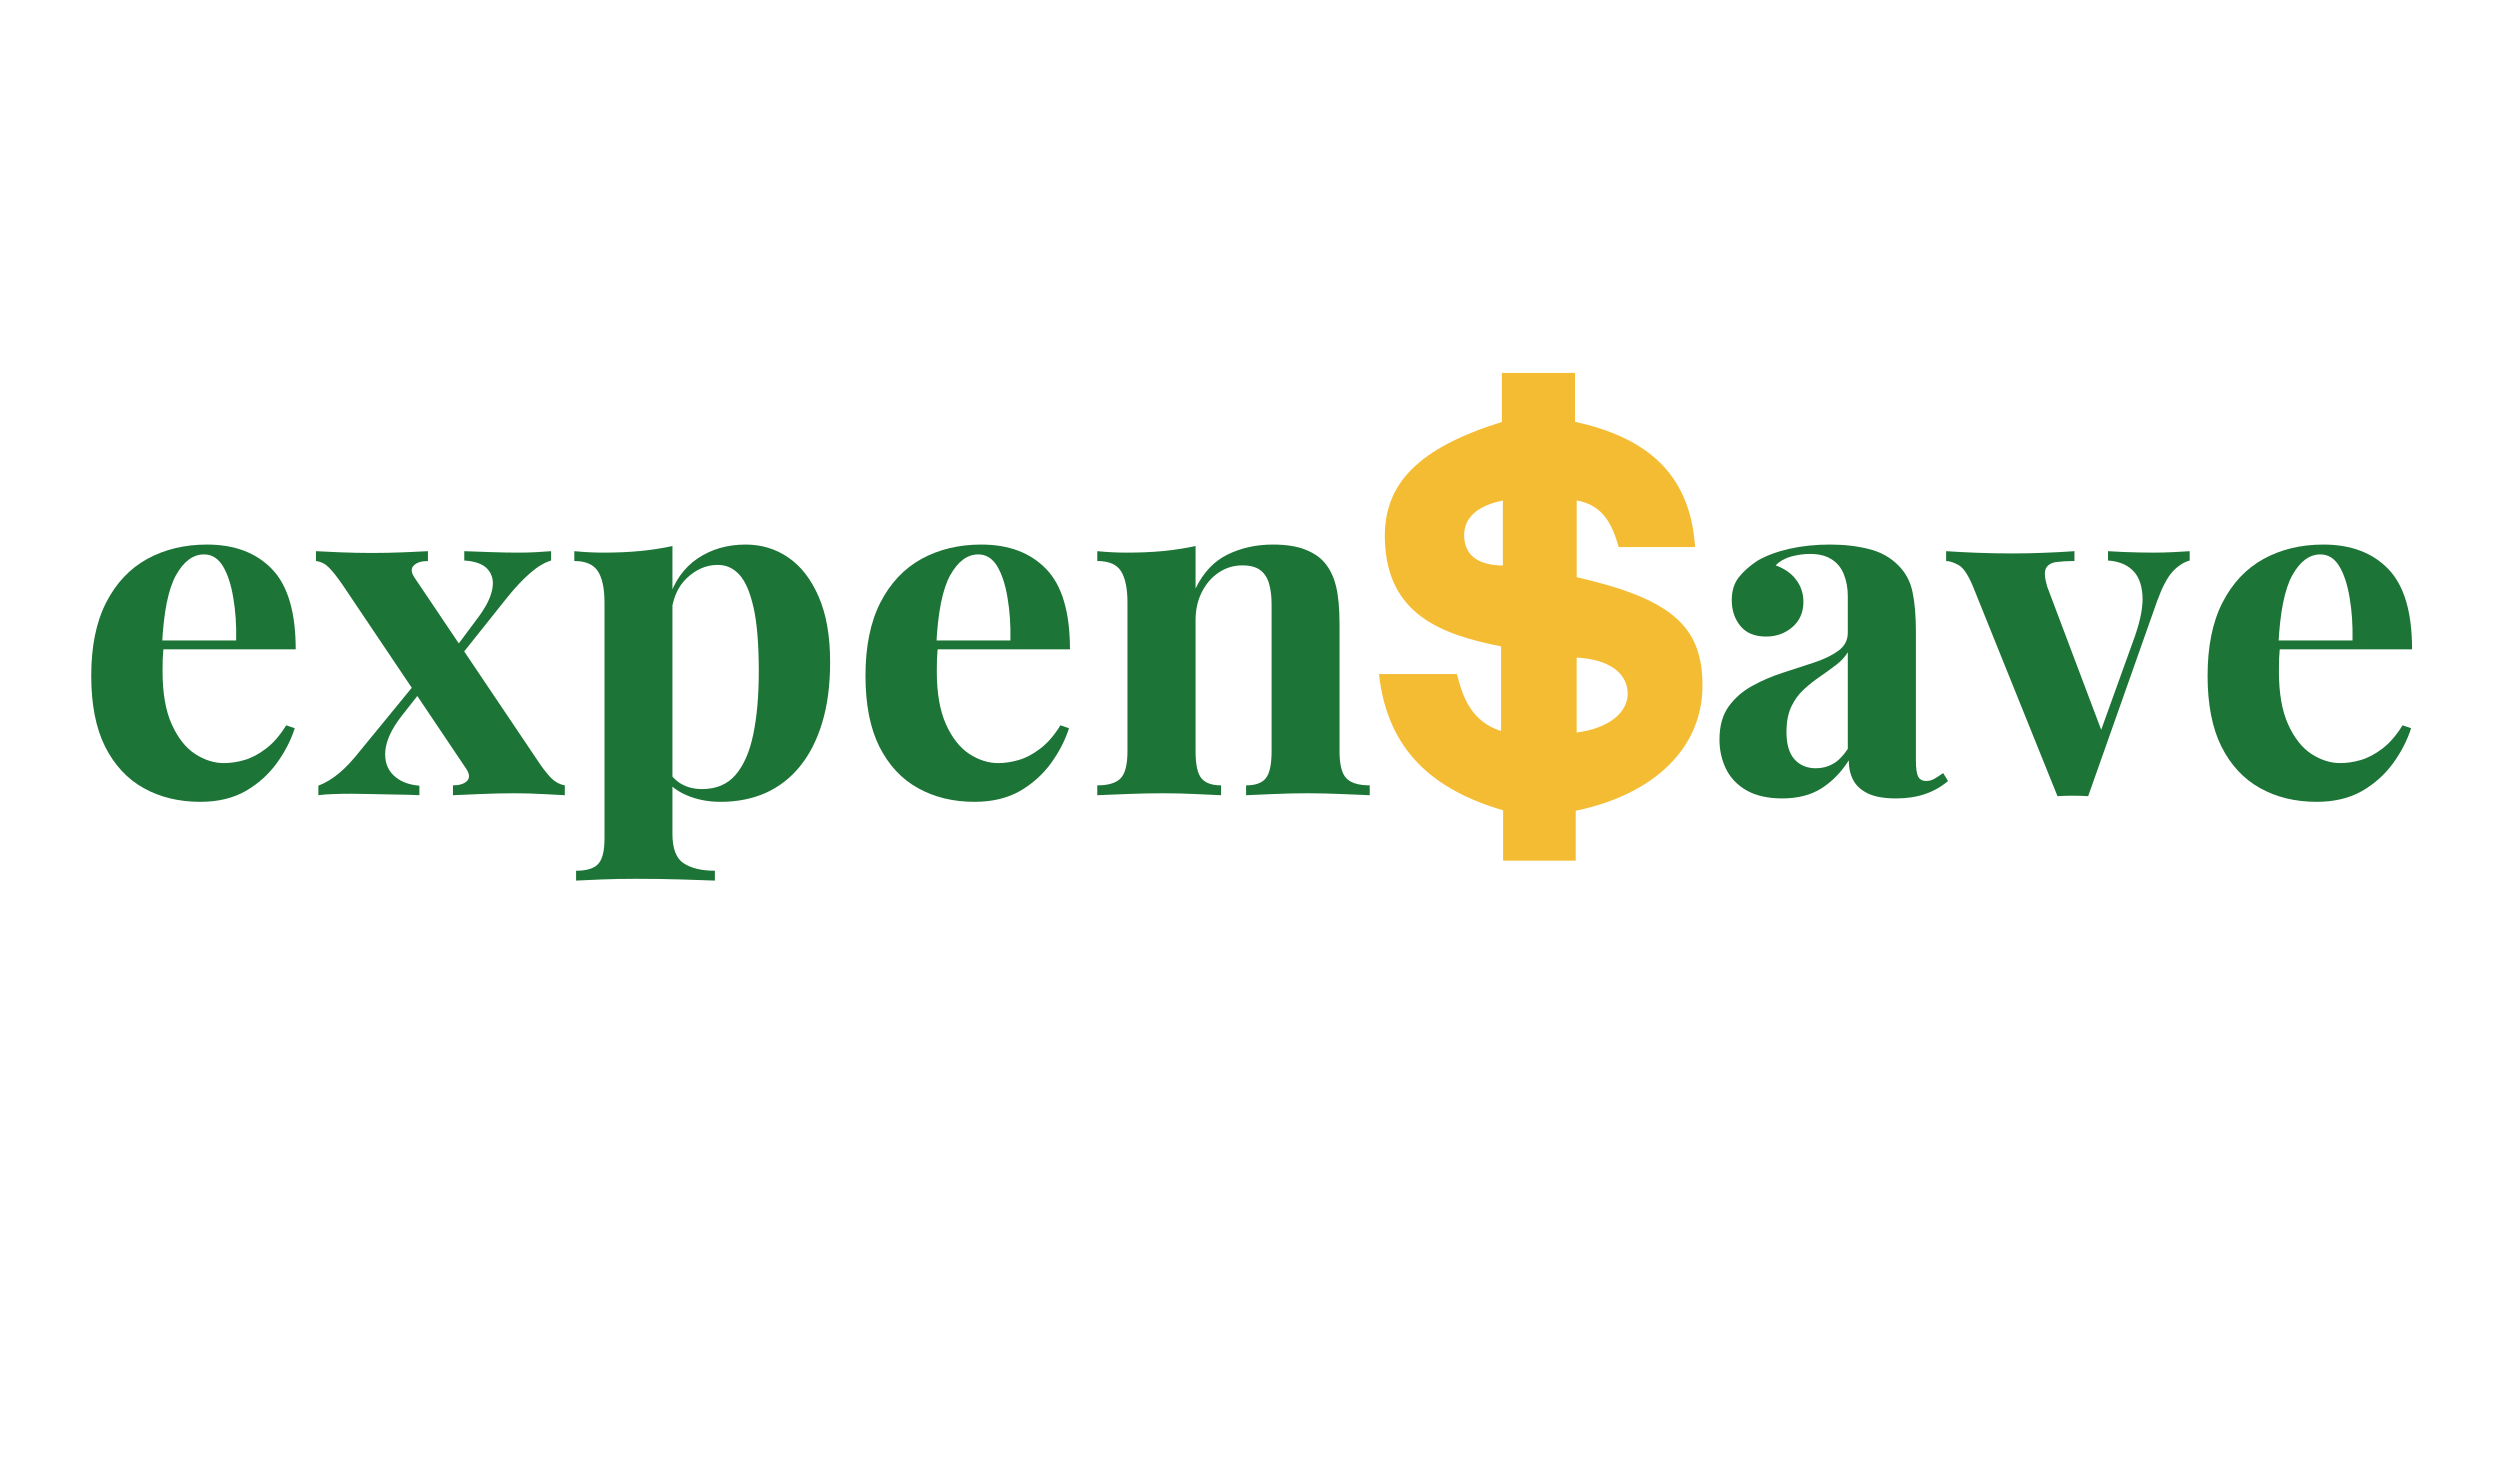 <svg xmlns="http://www.w3.org/2000/svg" xmlns:xlink="http://www.w3.org/1999/xlink" width="321" zoomAndPan="magnify" viewBox="0 0 240.75 141.75" height="188" preserveAspectRatio="xMidYMid meet" version="1.0"><defs><g/><clipPath id="861fca59f4"><path d="M 132.801 36.102 L 164.277 36.102 L 164.277 83.316 L 132.801 83.316 Z M 132.801 36.102 " clipRule="nonzero"/></clipPath></defs><g fill="#1c7436" fillOpacity="1"><g transform="translate(6.504, 76.986)"><g><path d="M 12.891 -24.266 C 15.566 -24.266 17.664 -23.473 19.188 -21.891 C 20.719 -20.305 21.484 -17.719 21.484 -14.125 L 6.438 -14.125 L 6.359 -14.984 L 15.719 -14.984 C 15.75 -16.484 15.656 -17.863 15.438 -19.125 C 15.227 -20.395 14.895 -21.41 14.438 -22.172 C 13.977 -22.93 13.367 -23.312 12.609 -23.312 C 11.547 -23.312 10.641 -22.641 9.891 -21.297 C 9.148 -19.953 8.703 -17.727 8.547 -14.625 L 8.688 -14.344 C 8.656 -13.977 8.629 -13.598 8.609 -13.203 C 8.598 -12.805 8.594 -12.395 8.594 -11.969 C 8.594 -9.875 8.891 -8.172 9.484 -6.859 C 10.078 -5.547 10.828 -4.594 11.734 -4 C 12.648 -3.406 13.582 -3.109 14.531 -3.109 C 15.176 -3.109 15.836 -3.207 16.516 -3.406 C 17.203 -3.602 17.895 -3.969 18.594 -4.5 C 19.301 -5.031 19.957 -5.785 20.562 -6.766 L 21.391 -6.484 C 21.023 -5.328 20.445 -4.203 19.656 -3.109 C 18.863 -2.016 17.859 -1.113 16.641 -0.406 C 15.422 0.289 13.957 0.641 12.25 0.641 C 10.176 0.641 8.348 0.195 6.766 -0.688 C 5.18 -1.57 3.938 -2.91 3.031 -4.703 C 2.133 -6.504 1.688 -8.789 1.688 -11.562 C 1.688 -14.395 2.164 -16.754 3.125 -18.641 C 4.094 -20.535 5.422 -21.945 7.109 -22.875 C 8.797 -23.801 10.723 -24.266 12.891 -24.266 Z M 12.891 -24.266 "/></g></g></g><g fill="#1c7436" fillOpacity="1"><g transform="translate(29.54, 76.986)"><g><path d="M 11.25 -23.625 L 11.25 -22.672 C 10.633 -22.672 10.18 -22.531 9.891 -22.25 C 9.598 -21.977 9.609 -21.598 9.922 -21.109 L 21.938 -3.25 C 22.301 -2.695 22.688 -2.195 23.094 -1.75 C 23.508 -1.312 23.977 -1.047 24.5 -0.953 L 24.5 0 C 24.039 -0.031 23.348 -0.066 22.422 -0.109 C 21.492 -0.16 20.555 -0.188 19.609 -0.188 C 18.516 -0.188 17.383 -0.16 16.219 -0.109 C 15.062 -0.066 14.211 -0.031 13.672 0 L 13.672 -0.953 C 14.273 -0.953 14.723 -1.086 15.016 -1.359 C 15.305 -1.641 15.297 -2.023 14.984 -2.516 L 2.969 -20.391 C 2.445 -21.148 2.008 -21.703 1.656 -22.047 C 1.312 -22.398 0.895 -22.609 0.406 -22.672 L 0.406 -23.625 C 0.926 -23.594 1.703 -23.555 2.734 -23.516 C 3.773 -23.473 4.812 -23.453 5.844 -23.453 C 6.852 -23.453 7.875 -23.473 8.906 -23.516 C 9.945 -23.555 10.727 -23.594 11.25 -23.625 Z M 10.188 -11.016 C 10.188 -11.016 10.207 -10.922 10.25 -10.734 C 10.301 -10.555 10.348 -10.375 10.391 -10.188 C 10.441 -10.008 10.469 -9.922 10.469 -9.922 L 8.641 -7.594 C 7.723 -6.395 7.219 -5.301 7.125 -4.312 C 7.039 -3.32 7.301 -2.531 7.906 -1.938 C 8.52 -1.344 9.359 -1.004 10.422 -0.922 L 10.422 0 C 9.836 -0.031 9.125 -0.051 8.281 -0.062 C 7.445 -0.082 6.633 -0.098 5.844 -0.109 C 5.051 -0.129 4.383 -0.141 3.844 -0.141 C 3.164 -0.141 2.578 -0.129 2.078 -0.109 C 1.578 -0.098 1.098 -0.062 0.641 0 L 0.641 -0.922 C 1.336 -1.191 2.004 -1.594 2.641 -2.125 C 3.285 -2.656 4.004 -3.426 4.797 -4.438 Z M 23.172 -23.625 L 23.172 -22.719 C 22.535 -22.531 21.863 -22.129 21.156 -21.516 C 20.457 -20.91 19.727 -20.141 18.969 -19.203 L 13.938 -12.891 C 13.938 -12.891 13.91 -12.973 13.859 -13.141 C 13.816 -13.305 13.773 -13.477 13.734 -13.656 C 13.691 -13.844 13.672 -13.938 13.672 -13.938 L 15.953 -17 C 16.773 -18.062 17.273 -19.004 17.453 -19.828 C 17.641 -20.648 17.508 -21.32 17.062 -21.844 C 16.625 -22.363 15.859 -22.656 14.766 -22.719 L 14.766 -23.625 C 15.648 -23.594 16.547 -23.562 17.453 -23.531 C 18.367 -23.5 19.191 -23.484 19.922 -23.484 C 20.629 -23.484 21.238 -23.5 21.75 -23.531 C 22.27 -23.562 22.742 -23.594 23.172 -23.625 Z M 23.172 -23.625 "/></g></g></g><g fill="#1c7436" fillOpacity="1"><g transform="translate(54.038, 76.986)"><g><path d="M 10.422 -24.125 L 10.422 3.75 C 10.422 5.176 10.785 6.125 11.516 6.594 C 12.242 7.07 13.25 7.312 14.531 7.312 L 14.531 8.266 C 13.738 8.242 12.648 8.207 11.266 8.156 C 9.879 8.113 8.41 8.094 6.859 8.094 C 5.734 8.094 4.629 8.113 3.547 8.156 C 2.461 8.207 1.645 8.242 1.094 8.266 L 1.094 7.312 C 2.102 7.312 2.812 7.098 3.219 6.672 C 3.633 6.242 3.844 5.422 3.844 4.203 L 3.844 -18.641 C 3.844 -20.016 3.629 -21.031 3.203 -21.688 C 2.773 -22.344 2.016 -22.672 0.922 -22.672 L 0.922 -23.625 C 1.891 -23.531 2.832 -23.484 3.75 -23.484 C 5 -23.484 6.188 -23.535 7.312 -23.641 C 8.438 -23.754 9.473 -23.914 10.422 -24.125 Z M 17.5 -24.266 C 19.051 -24.266 20.438 -23.844 21.656 -23 C 22.875 -22.164 23.848 -20.906 24.578 -19.219 C 25.316 -17.531 25.688 -15.422 25.688 -12.891 C 25.688 -10.66 25.43 -8.707 24.922 -7.031 C 24.422 -5.363 23.707 -3.957 22.781 -2.812 C 21.852 -1.664 20.738 -0.801 19.438 -0.219 C 18.145 0.352 16.691 0.641 15.078 0.641 C 13.891 0.641 12.805 0.43 11.828 0.016 C 10.859 -0.391 10.113 -0.973 9.594 -1.734 L 10.062 -2.328 C 10.363 -1.785 10.797 -1.359 11.359 -1.047 C 11.922 -0.742 12.566 -0.594 13.297 -0.594 C 14.672 -0.594 15.754 -1.055 16.547 -1.984 C 17.336 -2.91 17.906 -4.219 18.25 -5.906 C 18.602 -7.602 18.781 -9.625 18.781 -11.969 C 18.781 -14.594 18.613 -16.648 18.281 -18.141 C 17.945 -19.641 17.488 -20.707 16.906 -21.344 C 16.332 -21.977 15.633 -22.297 14.812 -22.297 C 13.707 -22.297 12.707 -21.867 11.812 -21.016 C 10.914 -20.172 10.406 -18.957 10.281 -17.375 L 10.062 -18.969 C 10.602 -20.707 11.535 -22.023 12.859 -22.922 C 14.191 -23.816 15.738 -24.266 17.5 -24.266 Z M 17.5 -24.266 "/></g></g></g><g fill="#1c7436" fillOpacity="1"><g transform="translate(81.461, 76.986)"><g><path d="M 12.891 -24.266 C 15.566 -24.266 17.664 -23.473 19.188 -21.891 C 20.719 -20.305 21.484 -17.719 21.484 -14.125 L 6.438 -14.125 L 6.359 -14.984 L 15.719 -14.984 C 15.75 -16.484 15.656 -17.863 15.438 -19.125 C 15.227 -20.395 14.895 -21.41 14.438 -22.172 C 13.977 -22.93 13.367 -23.312 12.609 -23.312 C 11.547 -23.312 10.641 -22.641 9.891 -21.297 C 9.148 -19.953 8.703 -17.727 8.547 -14.625 L 8.688 -14.344 C 8.656 -13.977 8.629 -13.598 8.609 -13.203 C 8.598 -12.805 8.594 -12.395 8.594 -11.969 C 8.594 -9.875 8.891 -8.172 9.484 -6.859 C 10.078 -5.547 10.828 -4.594 11.734 -4 C 12.648 -3.406 13.582 -3.109 14.531 -3.109 C 15.176 -3.109 15.836 -3.207 16.516 -3.406 C 17.203 -3.602 17.895 -3.969 18.594 -4.5 C 19.301 -5.031 19.957 -5.785 20.562 -6.766 L 21.391 -6.484 C 21.023 -5.328 20.445 -4.203 19.656 -3.109 C 18.863 -2.016 17.859 -1.113 16.641 -0.406 C 15.422 0.289 13.957 0.641 12.25 0.641 C 10.176 0.641 8.348 0.195 6.766 -0.688 C 5.18 -1.57 3.938 -2.91 3.031 -4.703 C 2.133 -6.504 1.688 -8.789 1.688 -11.562 C 1.688 -14.395 2.164 -16.754 3.125 -18.641 C 4.094 -20.535 5.422 -21.945 7.109 -22.875 C 8.797 -23.801 10.723 -24.266 12.891 -24.266 Z M 12.891 -24.266 "/></g></g></g><g fill="#1c7436" fillOpacity="1"><g transform="translate(104.496, 76.986)"><g><path d="M 18.094 -24.266 C 19.375 -24.266 20.414 -24.102 21.219 -23.781 C 22.031 -23.469 22.664 -23.035 23.125 -22.484 C 23.613 -21.91 23.973 -21.164 24.203 -20.25 C 24.43 -19.332 24.547 -18.098 24.547 -16.547 L 24.547 -4.25 C 24.547 -2.969 24.766 -2.098 25.203 -1.641 C 25.648 -1.18 26.406 -0.953 27.469 -0.953 L 27.469 0 C 26.883 -0.031 26.016 -0.066 24.859 -0.109 C 23.703 -0.16 22.562 -0.188 21.438 -0.188 C 20.281 -0.188 19.145 -0.16 18.031 -0.109 C 16.914 -0.066 16.07 -0.031 15.5 0 L 15.5 -0.953 C 16.406 -0.953 17.039 -1.18 17.406 -1.641 C 17.781 -2.098 17.969 -2.969 17.969 -4.25 L 17.969 -18.469 C 17.969 -19.227 17.891 -19.891 17.734 -20.453 C 17.578 -21.016 17.301 -21.453 16.906 -21.766 C 16.508 -22.086 15.914 -22.25 15.125 -22.25 C 14.301 -22.25 13.547 -22.02 12.859 -21.562 C 12.18 -21.113 11.633 -20.484 11.219 -19.672 C 10.812 -18.867 10.609 -17.961 10.609 -16.953 L 10.609 -4.25 C 10.609 -2.969 10.797 -2.098 11.172 -1.641 C 11.555 -1.18 12.191 -0.953 13.078 -0.953 L 13.078 0 C 12.523 -0.031 11.723 -0.066 10.672 -0.109 C 9.617 -0.16 8.531 -0.188 7.406 -0.188 C 6.25 -0.188 5.062 -0.16 3.844 -0.109 C 2.625 -0.066 1.707 -0.031 1.094 0 L 1.094 -0.953 C 2.164 -0.953 2.922 -1.18 3.359 -1.641 C 3.797 -2.098 4.016 -2.969 4.016 -4.25 L 4.016 -18.641 C 4.016 -20.016 3.805 -21.031 3.391 -21.688 C 2.984 -22.344 2.219 -22.672 1.094 -22.672 L 1.094 -23.625 C 2.07 -23.531 3.02 -23.484 3.938 -23.484 C 5.207 -23.484 6.398 -23.535 7.516 -23.641 C 8.629 -23.754 9.66 -23.914 10.609 -24.125 L 10.609 -20.016 C 11.367 -21.566 12.398 -22.66 13.703 -23.297 C 15.016 -23.941 16.477 -24.266 18.094 -24.266 Z M 18.094 -24.266 "/></g></g></g><g fill="#1c7436" fillOpacity="1"><g transform="translate(132.554, 76.986)"><g/></g></g><g fill="#1c7436" fillOpacity="1"><g transform="translate(143.203, 76.986)"><g/></g></g><g fill="#1c7436" fillOpacity="1"><g transform="translate(153.852, 76.986)"><g/></g></g><g fill="#1c7436" fillOpacity="1"><g transform="translate(164.499, 76.986)"><g><path d="M 7.406 0.312 C 6.031 0.312 4.883 0.055 3.969 -0.453 C 3.062 -0.973 2.395 -1.664 1.969 -2.531 C 1.539 -3.406 1.328 -4.359 1.328 -5.391 C 1.328 -6.703 1.625 -7.77 2.219 -8.594 C 2.812 -9.414 3.578 -10.082 4.516 -10.594 C 5.461 -11.113 6.461 -11.539 7.516 -11.875 C 8.566 -12.219 9.57 -12.547 10.531 -12.859 C 11.488 -13.18 12.266 -13.562 12.859 -14 C 13.453 -14.445 13.75 -15.02 13.75 -15.719 L 13.75 -19.281 C 13.75 -20.07 13.617 -20.781 13.359 -21.406 C 13.109 -22.031 12.711 -22.508 12.172 -22.844 C 11.641 -23.188 10.945 -23.359 10.094 -23.359 C 9.488 -23.359 8.879 -23.273 8.266 -23.109 C 7.66 -22.941 7.16 -22.656 6.766 -22.25 C 7.617 -21.945 8.281 -21.484 8.75 -20.859 C 9.219 -20.234 9.453 -19.523 9.453 -18.734 C 9.453 -17.703 9.094 -16.879 8.375 -16.266 C 7.664 -15.66 6.82 -15.359 5.844 -15.359 C 4.75 -15.359 3.922 -15.695 3.359 -16.375 C 2.797 -17.062 2.516 -17.895 2.516 -18.875 C 2.516 -19.758 2.734 -20.488 3.172 -21.062 C 3.617 -21.645 4.238 -22.195 5.031 -22.719 C 5.883 -23.207 6.91 -23.586 8.109 -23.859 C 9.316 -24.129 10.617 -24.266 12.016 -24.266 C 13.422 -24.266 14.688 -24.117 15.812 -23.828 C 16.938 -23.547 17.879 -23.02 18.641 -22.25 C 19.348 -21.551 19.805 -20.691 20.016 -19.672 C 20.234 -18.648 20.344 -17.363 20.344 -15.812 L 20.344 -3.375 C 20.344 -2.613 20.414 -2.086 20.562 -1.797 C 20.719 -1.516 20.977 -1.375 21.344 -1.375 C 21.613 -1.375 21.879 -1.445 22.141 -1.594 C 22.398 -1.75 22.68 -1.93 22.984 -2.141 L 23.453 -1.375 C 22.805 -0.82 22.062 -0.398 21.219 -0.109 C 20.383 0.172 19.453 0.312 18.422 0.312 C 17.297 0.312 16.395 0.156 15.719 -0.156 C 15.051 -0.477 14.57 -0.91 14.281 -1.453 C 13.988 -2.004 13.844 -2.645 13.844 -3.375 C 13.113 -2.219 12.227 -1.312 11.188 -0.656 C 10.156 -0.008 8.895 0.312 7.406 0.312 Z M 10.656 -2.609 C 11.258 -2.609 11.812 -2.75 12.312 -3.031 C 12.82 -3.32 13.301 -3.805 13.75 -4.484 L 13.75 -13.844 C 13.477 -13.383 13.098 -12.973 12.609 -12.609 C 12.129 -12.242 11.613 -11.867 11.062 -11.484 C 10.508 -11.109 9.984 -10.691 9.484 -10.234 C 8.984 -9.773 8.578 -9.211 8.266 -8.547 C 7.961 -7.879 7.812 -7.07 7.812 -6.125 C 7.812 -4.938 8.07 -4.051 8.594 -3.469 C 9.113 -2.895 9.801 -2.609 10.656 -2.609 Z M 10.656 -2.609 "/></g></g></g><g fill="#1c7436" fillOpacity="1"><g transform="translate(188.175, 76.986)"><g><path d="M 23.172 -23.625 L 23.172 -22.719 C 22.586 -22.562 22.035 -22.203 21.516 -21.641 C 21.004 -21.078 20.504 -20.125 20.016 -18.781 L 13.344 0.094 C 12.852 0.062 12.359 0.047 11.859 0.047 C 11.359 0.047 10.863 0.062 10.375 0.094 L 2.234 -20.109 C 1.754 -21.297 1.273 -22.02 0.797 -22.281 C 0.328 -22.539 -0.07 -22.672 -0.406 -22.672 L -0.406 -23.625 C 0.562 -23.562 1.57 -23.508 2.625 -23.469 C 3.676 -23.426 4.828 -23.406 6.078 -23.406 C 7.023 -23.406 8.023 -23.426 9.078 -23.469 C 10.129 -23.508 11.109 -23.562 12.016 -23.625 L 12.016 -22.672 C 11.379 -22.672 10.805 -22.641 10.297 -22.578 C 9.797 -22.516 9.453 -22.316 9.266 -21.984 C 9.086 -21.648 9.125 -21.055 9.375 -20.203 L 14.719 -6.031 L 14.266 -5.391 L 17.875 -15.406 C 18.445 -17.051 18.688 -18.398 18.594 -19.453 C 18.508 -20.504 18.176 -21.297 17.594 -21.828 C 17.02 -22.359 16.242 -22.656 15.266 -22.719 L 15.266 -23.625 C 15.723 -23.594 16.219 -23.566 16.75 -23.547 C 17.281 -23.535 17.797 -23.52 18.297 -23.5 C 18.805 -23.488 19.258 -23.484 19.656 -23.484 C 20.258 -23.484 20.895 -23.5 21.562 -23.531 C 22.238 -23.562 22.773 -23.594 23.172 -23.625 Z M 23.172 -23.625 "/></g></g></g><g fill="#1c7436" fillOpacity="1"><g transform="translate(211.393, 76.986)"><g><path d="M 12.891 -24.266 C 15.566 -24.266 17.664 -23.473 19.188 -21.891 C 20.719 -20.305 21.484 -17.719 21.484 -14.125 L 6.438 -14.125 L 6.359 -14.984 L 15.719 -14.984 C 15.75 -16.484 15.656 -17.863 15.438 -19.125 C 15.227 -20.395 14.895 -21.41 14.438 -22.172 C 13.977 -22.93 13.367 -23.312 12.609 -23.312 C 11.547 -23.312 10.641 -22.641 9.891 -21.297 C 9.148 -19.953 8.703 -17.727 8.547 -14.625 L 8.688 -14.344 C 8.656 -13.977 8.629 -13.598 8.609 -13.203 C 8.598 -12.805 8.594 -12.395 8.594 -11.969 C 8.594 -9.875 8.891 -8.172 9.484 -6.859 C 10.078 -5.547 10.828 -4.594 11.734 -4 C 12.648 -3.406 13.582 -3.109 14.531 -3.109 C 15.176 -3.109 15.836 -3.207 16.516 -3.406 C 17.203 -3.602 17.895 -3.969 18.594 -4.5 C 19.301 -5.031 19.957 -5.785 20.562 -6.766 L 21.391 -6.484 C 21.023 -5.328 20.445 -4.203 19.656 -3.109 C 18.863 -2.016 17.859 -1.113 16.641 -0.406 C 15.422 0.289 13.957 0.641 12.25 0.641 C 10.176 0.641 8.348 0.195 6.766 -0.688 C 5.18 -1.57 3.938 -2.91 3.031 -4.703 C 2.133 -6.504 1.688 -8.789 1.688 -11.562 C 1.688 -14.395 2.164 -16.754 3.125 -18.641 C 4.094 -20.535 5.422 -21.945 7.109 -22.875 C 8.797 -23.801 10.723 -24.266 12.891 -24.266 Z M 12.891 -24.266 "/></g></g></g><g clipPath="url(#861fca59f4)"><path fill="#f4bc33" d="M 151.91 78.492 C 151.91 80.051 151.91 81.641 151.91 83.324 C 149.512 83.324 147.273 83.324 144.879 83.324 C 144.879 81.707 144.879 80.117 144.879 78.445 C 138.215 76.504 133.672 72.719 132.863 65.258 C 135.461 65.258 137.867 65.258 140.406 65.258 C 140.996 67.602 141.855 69.867 144.684 70.773 C 144.684 67.992 144.684 65.344 144.684 62.578 C 138.875 61.426 133.602 59.473 133.43 52.199 C 133.297 46.734 136.785 43.344 144.762 40.848 C 144.762 39.34 144.762 37.797 144.762 36.102 C 147.141 36.102 149.414 36.102 151.84 36.102 C 151.84 37.664 151.84 39.199 151.84 40.836 C 158.406 42.277 162.977 45.551 163.465 52.961 C 160.855 52.961 158.496 52.961 156.07 52.961 C 155.457 50.824 154.602 48.914 152.004 48.445 C 152.004 51.031 152.004 53.461 152.004 55.879 C 161.188 57.984 164.215 60.625 164.18 66.453 C 164.141 72.375 159.582 76.895 151.91 78.492 Z M 152 63.66 C 152 66.172 152 68.539 152 70.918 C 155.133 70.512 157.074 68.934 156.93 66.953 C 156.797 65.047 155 63.82 152 63.66 Z M 144.855 48.461 C 142.188 48.984 140.934 50.309 141.125 52.191 C 141.297 53.836 142.547 54.723 144.855 54.75 C 144.855 52.703 144.855 50.656 144.855 48.461 Z M 144.855 48.461 " fillOpacity="1" fill-rule="evenodd"/></g></svg>